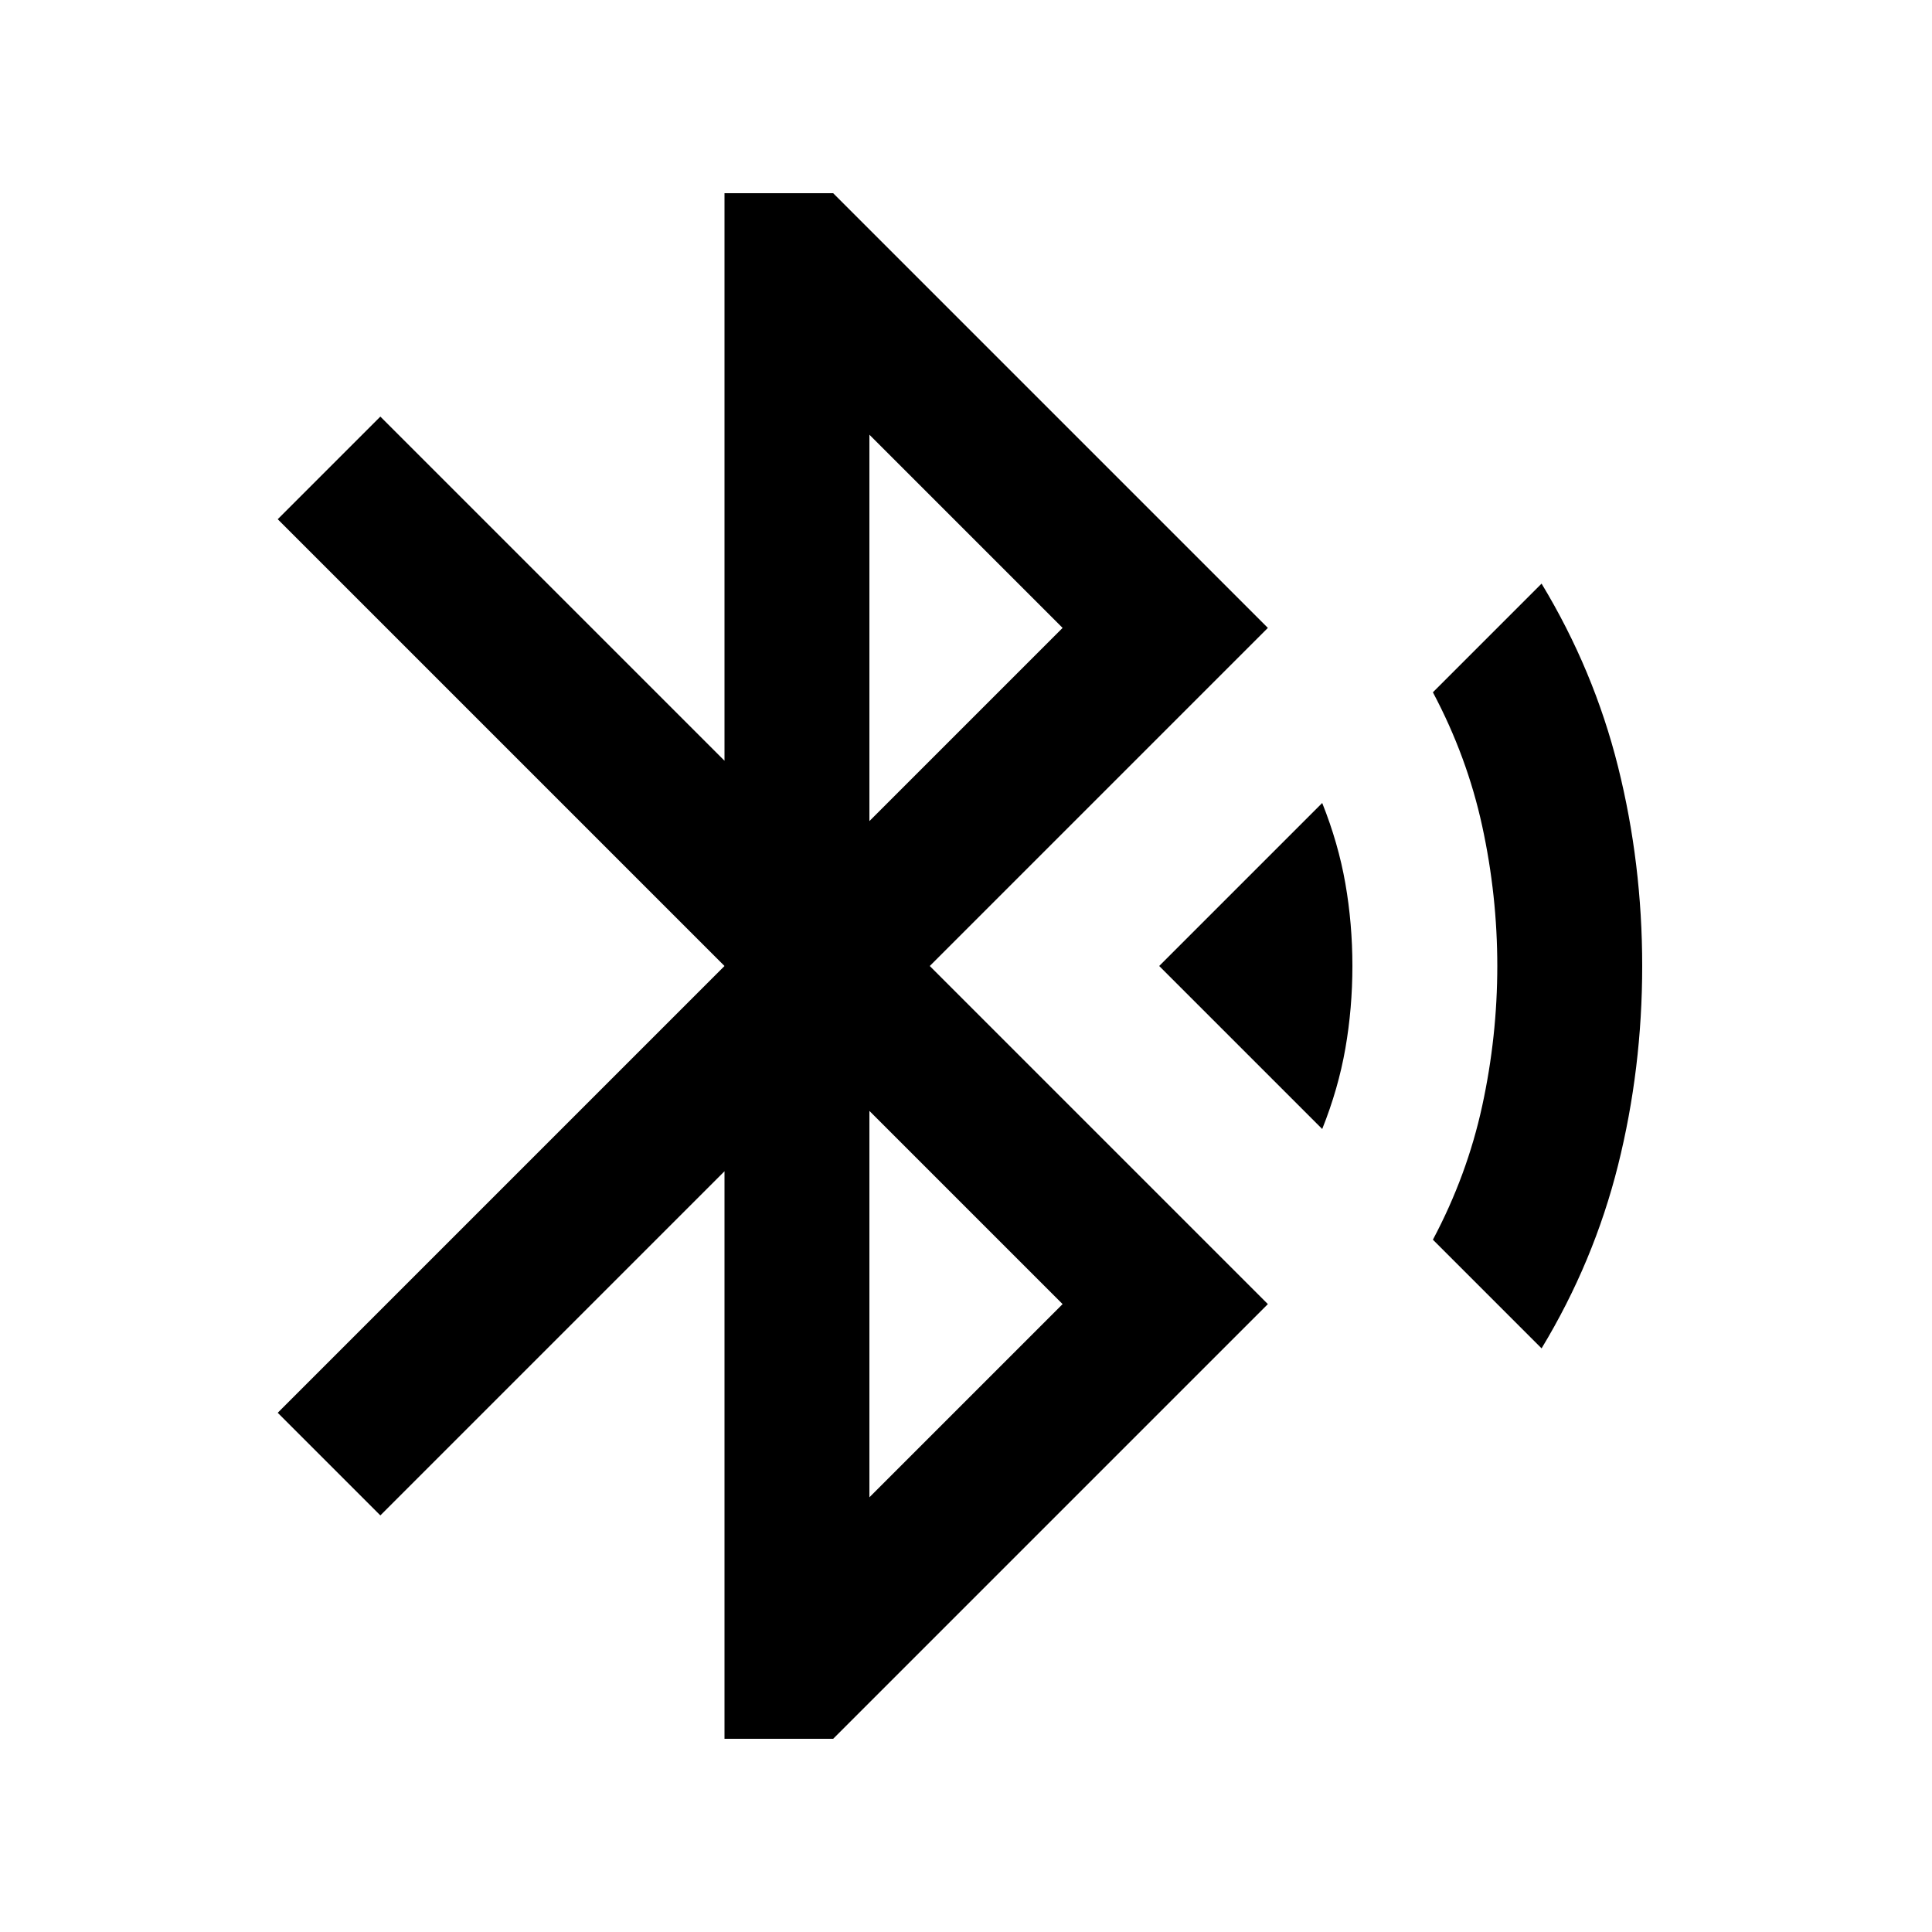 <svg xmlns="http://www.w3.org/2000/svg" height="20" viewBox="0 -960 960 960" width="20"><path d="M360-96v-282L189-207l-51-51 222-222-222-222 51-51 171 171v-282h54l216 216-168 168 168 168L414-96h-54Zm72-456 96-96-96-96v192Zm0 336 96-96-96-96v192Zm225-183-81-81 81-81q8 20 11.5 40t3.5 41q0 21-3.5 41T657-399Zm109 109-54-54q17-32 24.5-66.5T744-480q0-35-7.5-69.5T712-616l54-54q26 43 38 91t12 99q0 51-12 99t-38 91Z"/></svg>